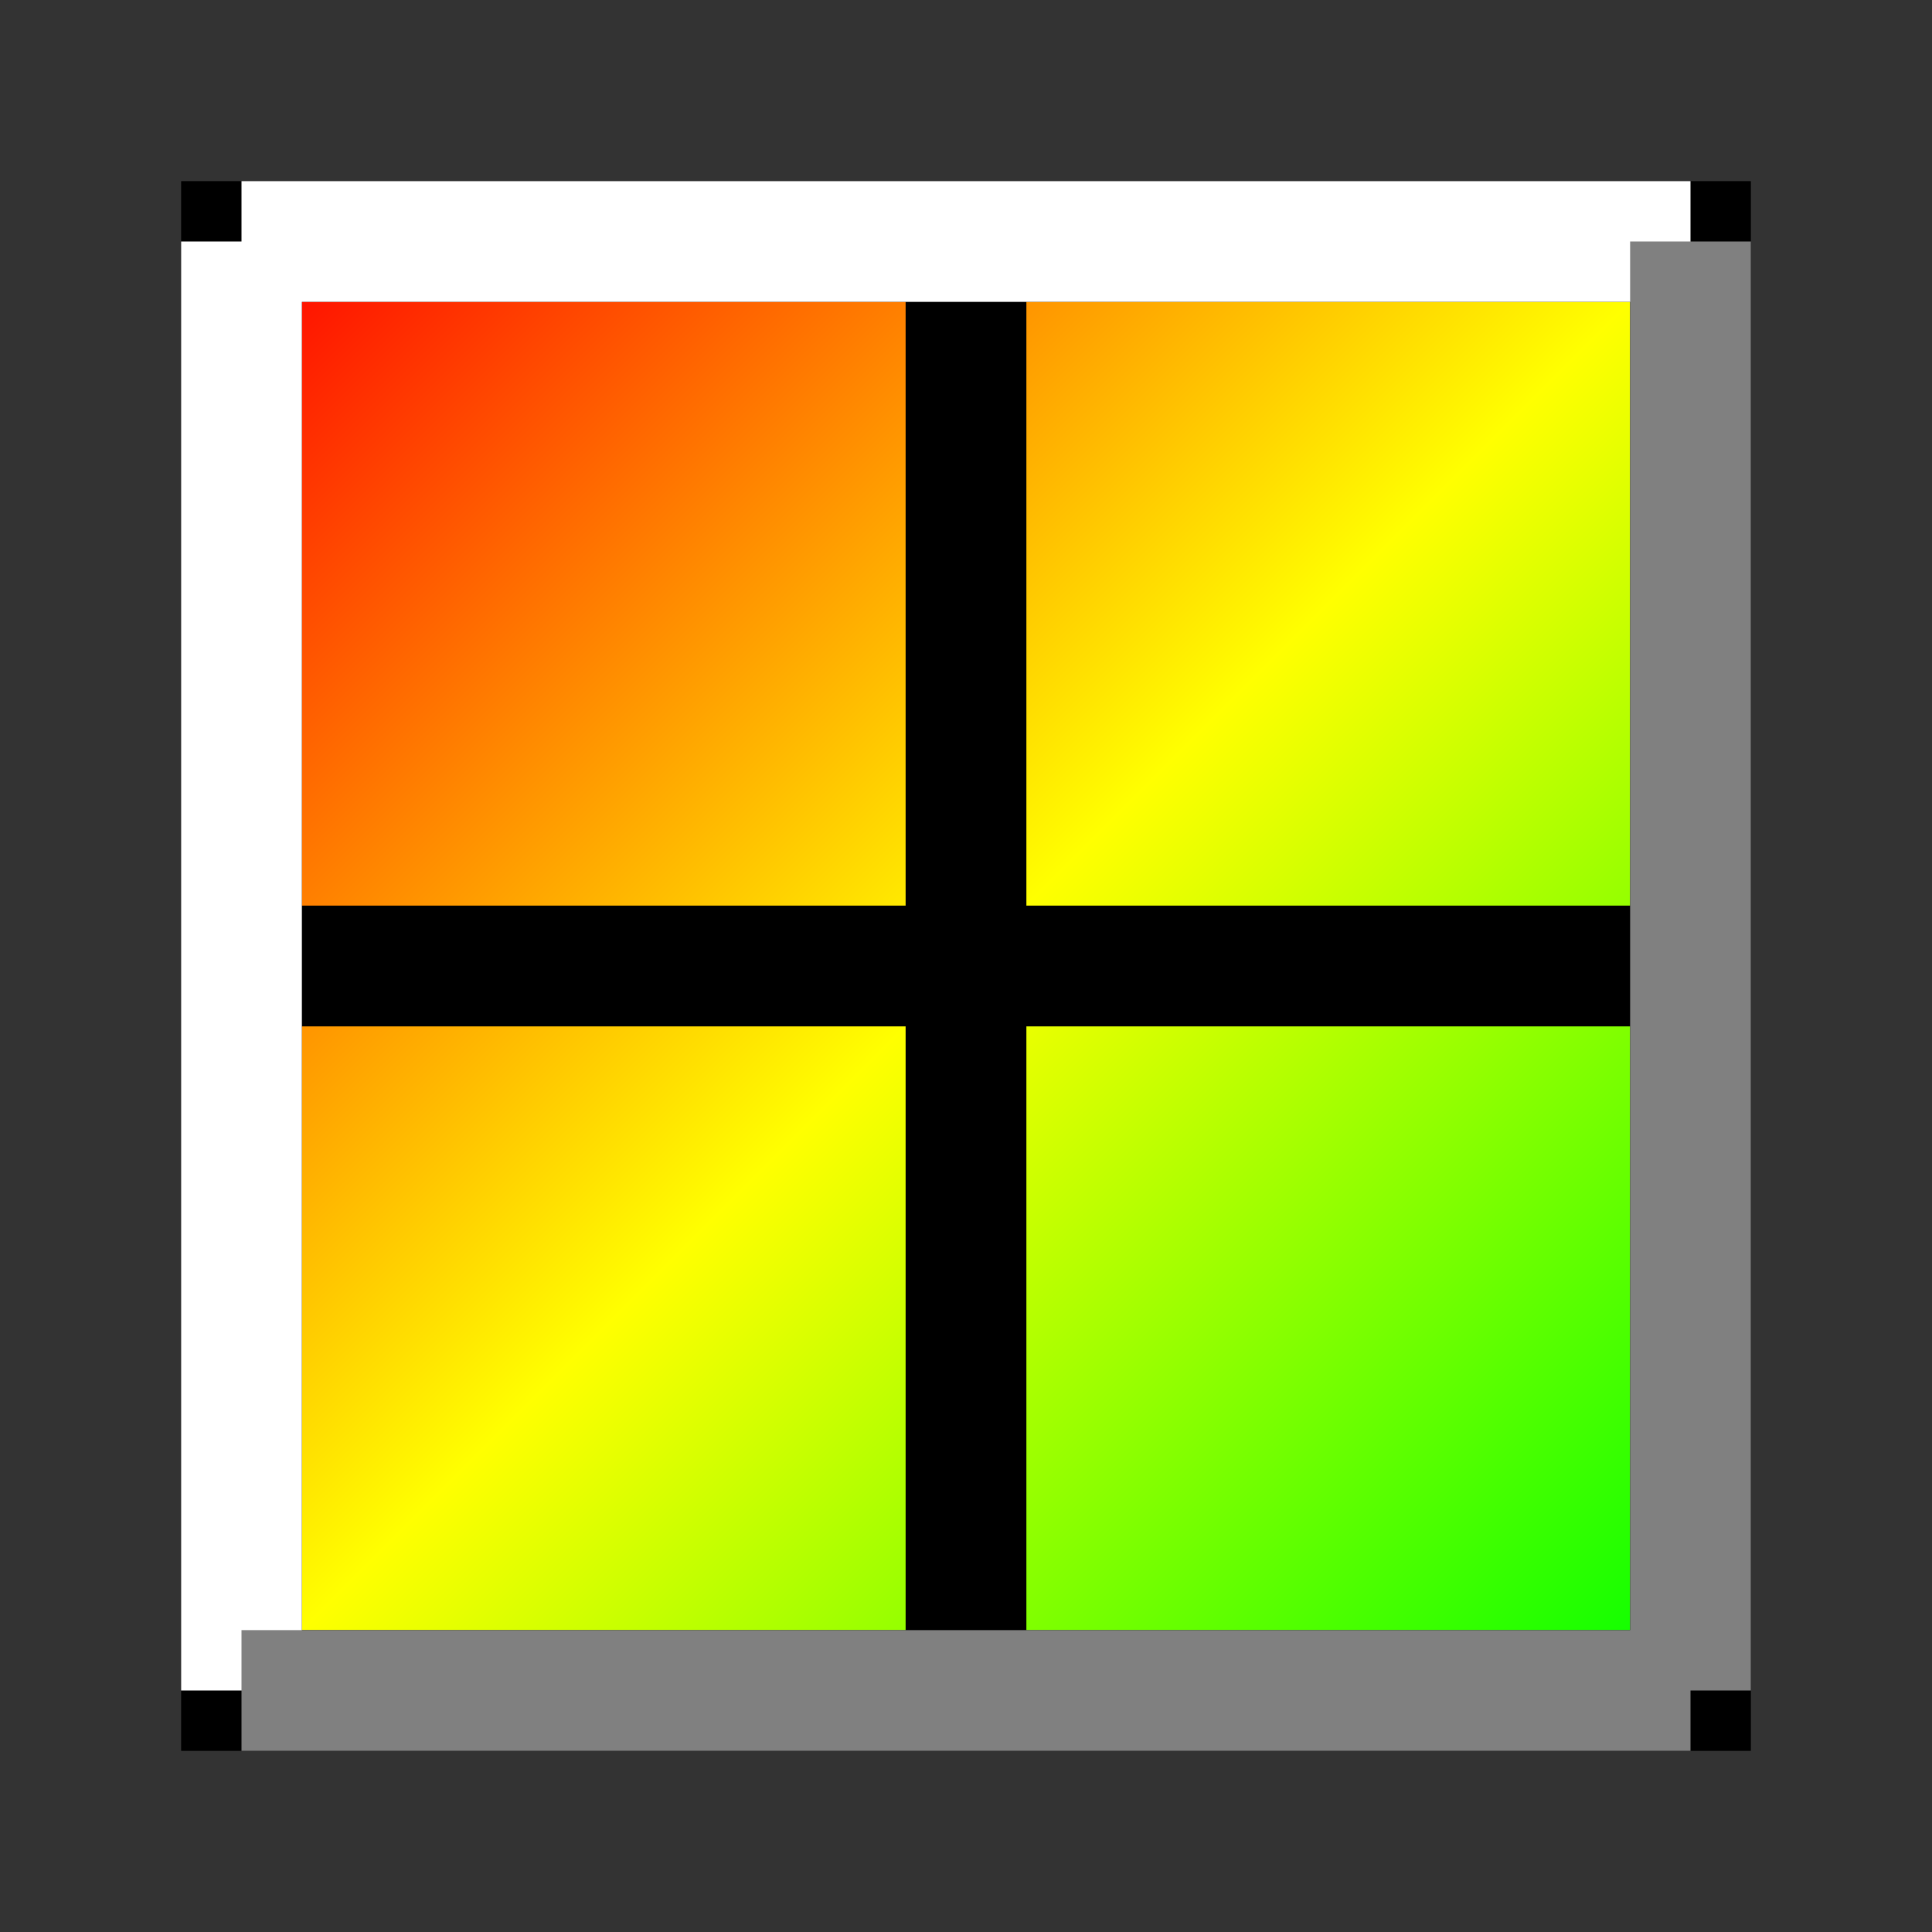 <svg width="16" height="16" viewBox="0 0 16 16" xmlns="http://www.w3.org/2000/svg">
  <rect x="0" y="0" width="16" height="16" fill="#333333" stroke="none"/>
  <!-- Start button icon -->
  <defs>
    <linearGradient id="startGradient" x1="0%" y1="0%" x2="100%" y2="100%">
      <stop offset="0%" style="stop-color:#ff0000;stop-opacity:1" />
      <stop offset="50%" style="stop-color:#ffff00;stop-opacity:1" />
      <stop offset="100%" style="stop-color:#00ff00;stop-opacity:1" />
    </linearGradient>
  </defs>
  
  <!-- Windows logo -->
  <rect x="2" y="2" width="12" height="12" fill="url(#startGradient)" stroke="#000000" stroke-width="1"/>
  
  <!-- Window panes -->
  <line x1="8" y1="2" x2="8" y2="14" stroke="#000000" stroke-width="1"/>
  <line x1="2" y1="8" x2="14" y2="8" stroke="#000000" stroke-width="1"/>
  
  <!-- 3D effect -->
  <line x1="2" y1="2" x2="14" y2="2" stroke="#ffffff" stroke-width="1"/>
  <line x1="2" y1="2" x2="2" y2="14" stroke="#ffffff" stroke-width="1"/>
  <line x1="14" y1="2" x2="14" y2="14" stroke="#808080" stroke-width="1"/>
  <line x1="2" y1="14" x2="14" y2="14" stroke="#808080" stroke-width="1"/>
</svg>
